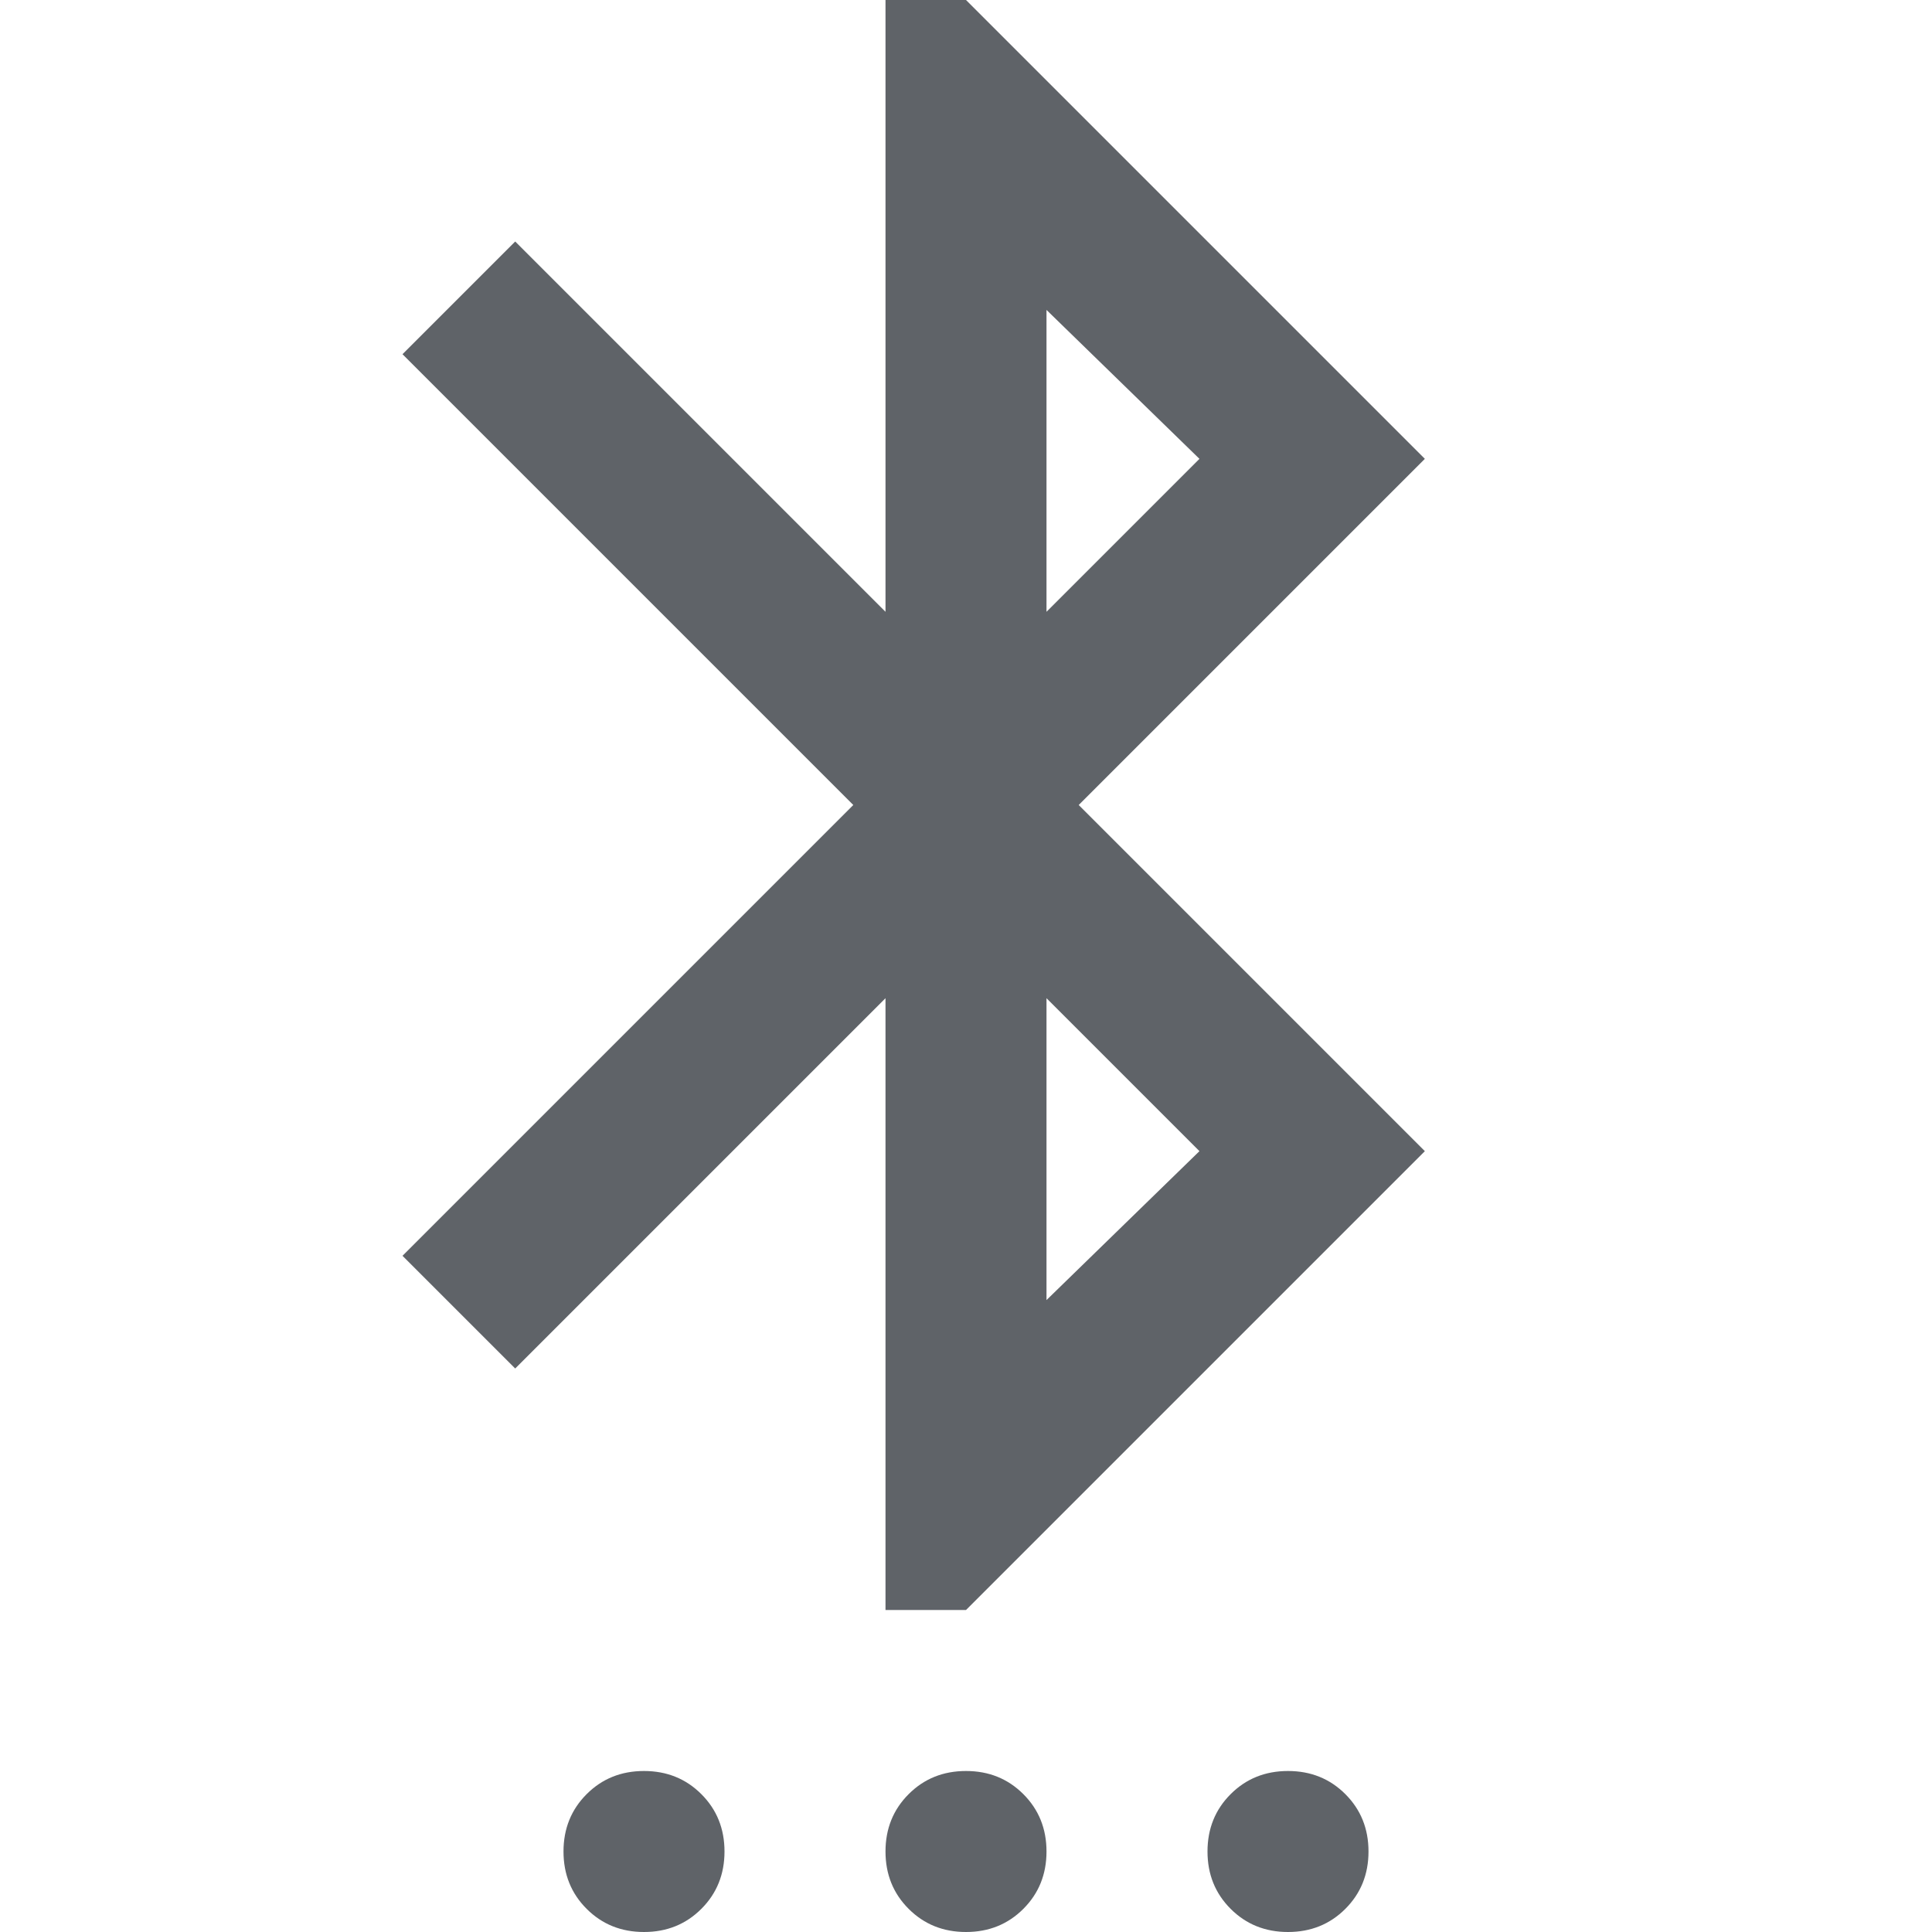 <svg xmlns="http://www.w3.org/2000/svg" height="32px" viewBox="0 -960 960 960" width="32px" fill="#5f6368"><path d="M320 0q-17 0-28.5-11.5T280-40q0-17 11.5-28.5T320-80q17 0 28.5 11.5T360-40q0 17-11.5 28.5T320 0Zm160 0q-17 0-28.5-11.5T440-40q0-17 11.5-28.5T480-80q17 0 28.5 11.5T520-40q0 17-11.5 28.5T480 0Zm160 0q-17 0-28.5-11.5T600-40q0-17 11.5-28.5T640-80q17 0 28.5 11.5T680-40q0 17-11.5 28.5T640 0ZM440-160v-304L256-280l-56-56 224-224-224-224 56-56 184 184v-304h40l228 228-172 172 172 172-228 228h-40Zm80-154 76-74-76-76v150Zm0-342 76-76-76-74v150Z"/></svg>